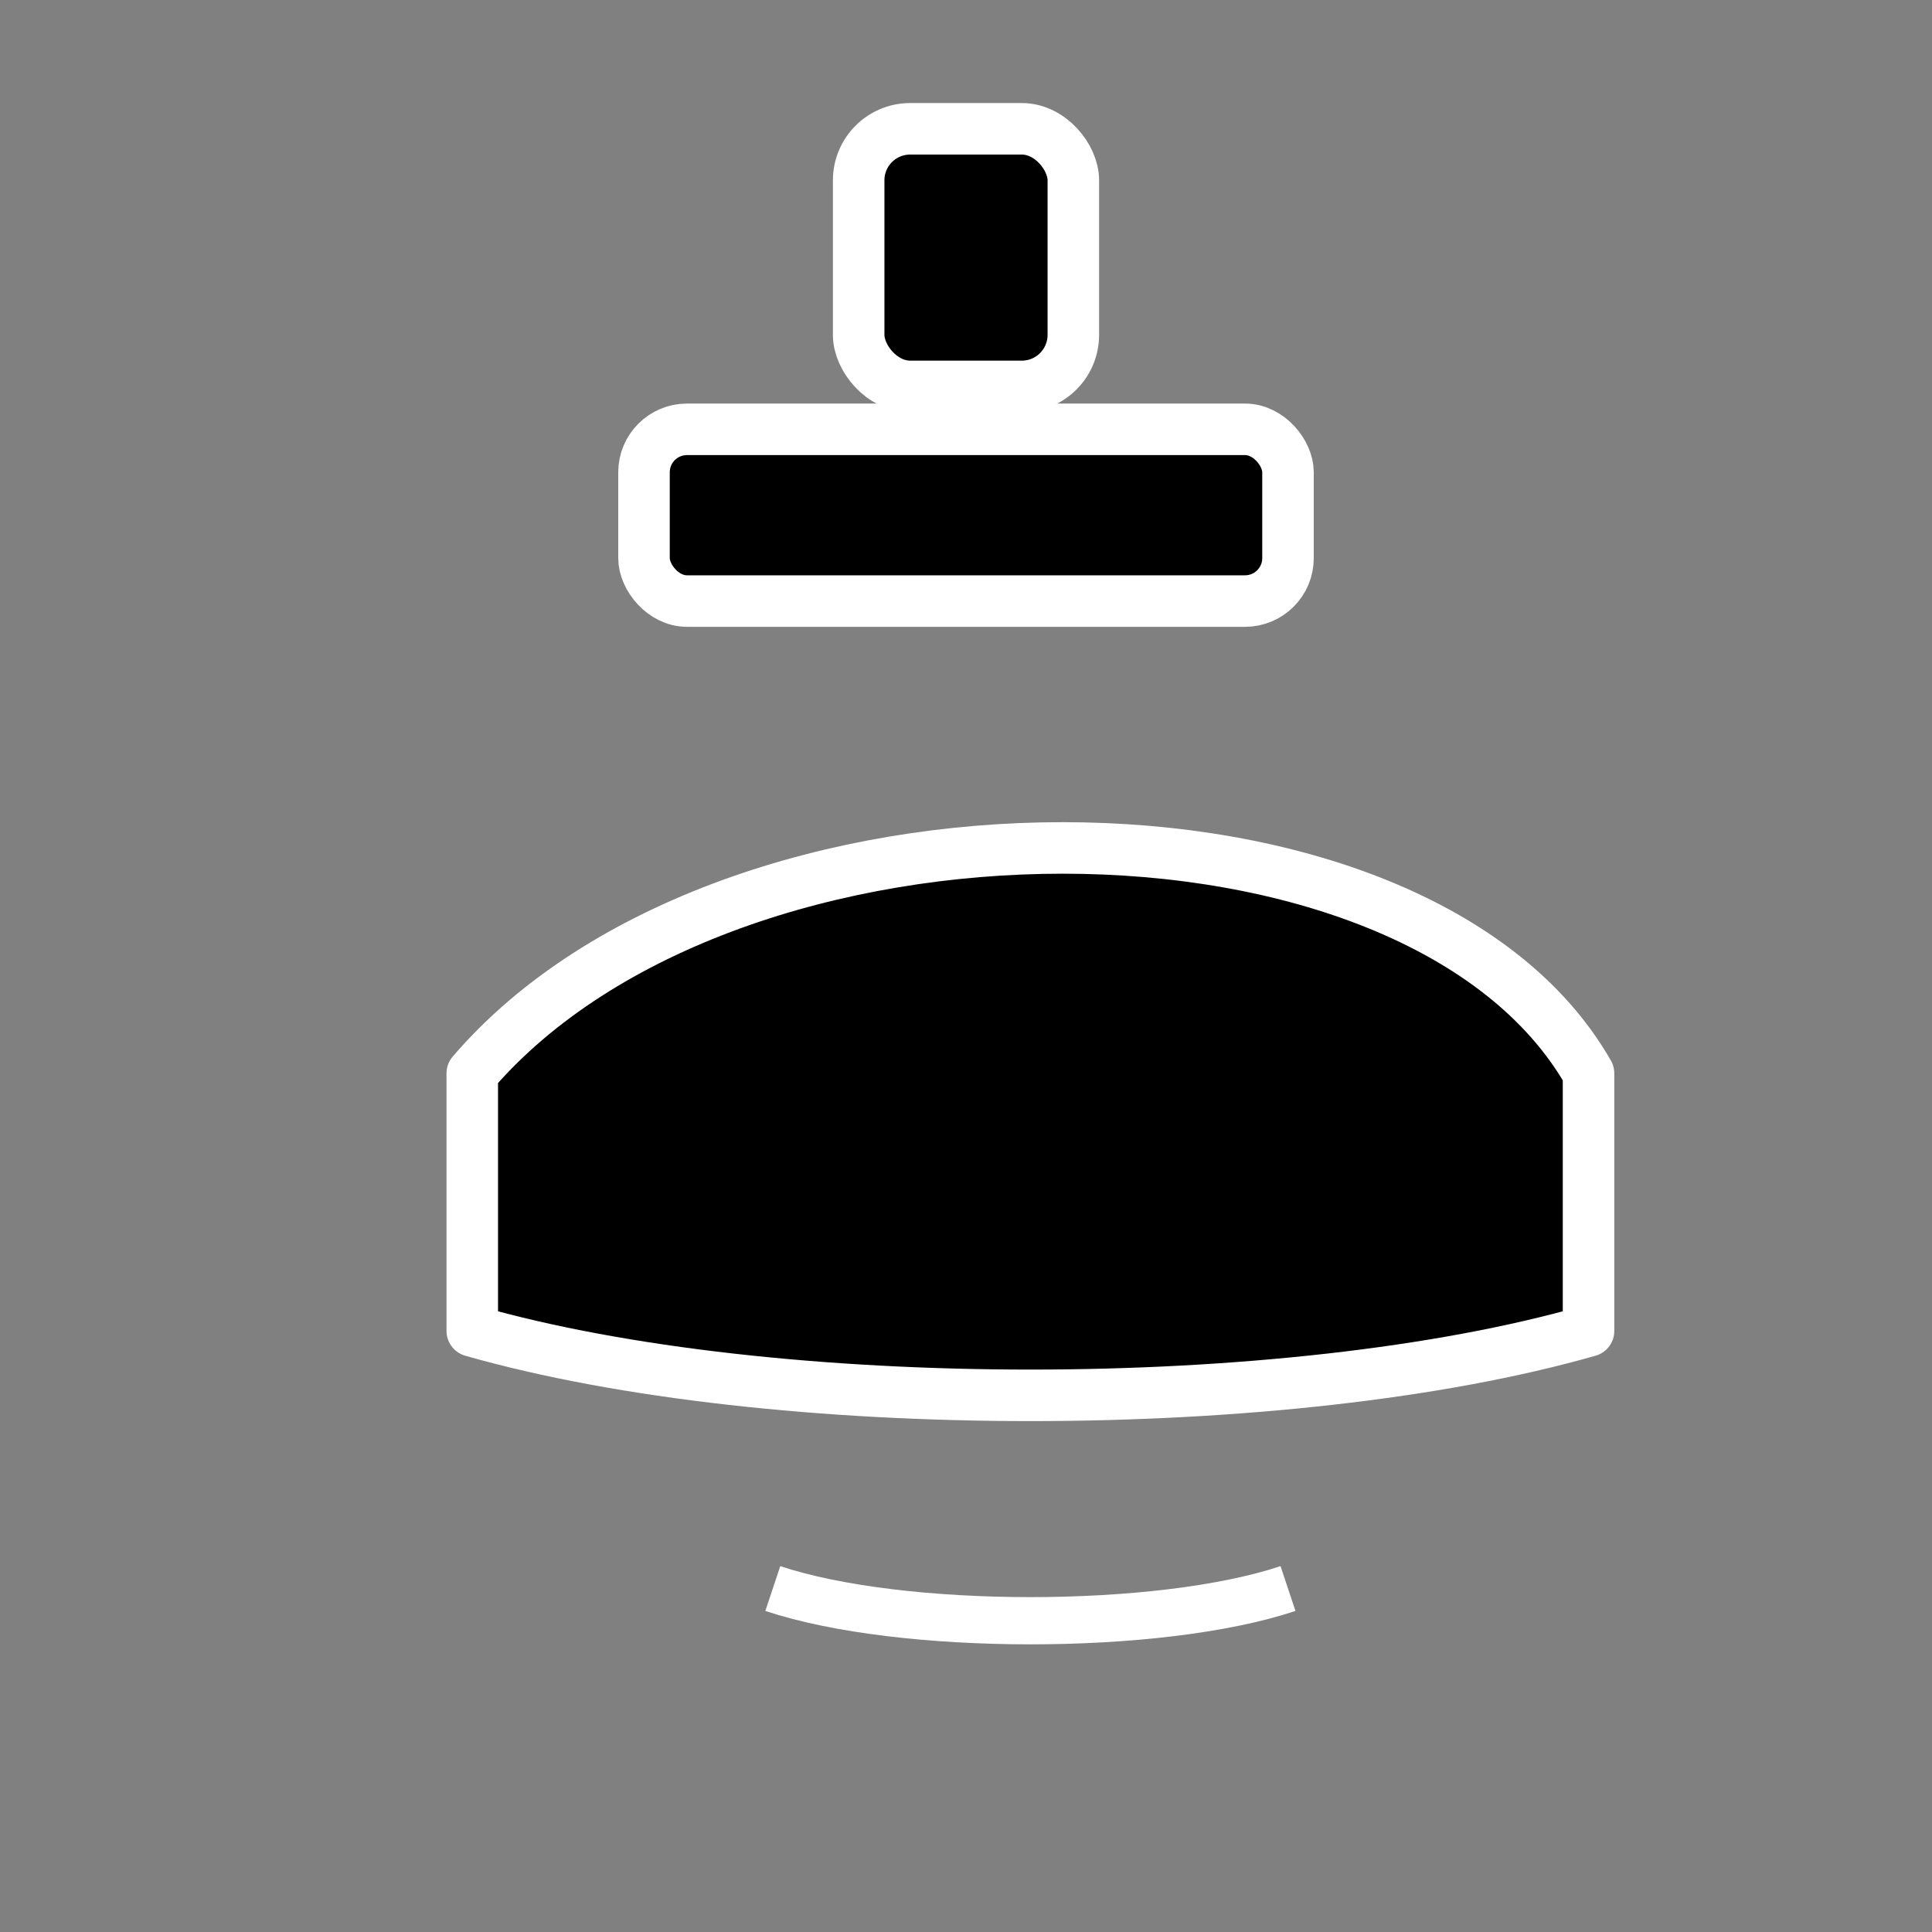 <?xml version="1.0" encoding="UTF-8"?>
<svg xmlns="http://www.w3.org/2000/svg" viewBox="0 0 45 45">
  <rect x="0" y="0" width="45" height="45" fill="#808080" stroke="none"/>
  <g stroke="#fff" stroke-width="1.2" fill="#000" stroke-linejoin="round">
    <rect x="20" y="3" width="5" height="6" rx="1.2"/>
    <rect x="15" y="10" width="15" height="4" rx="1"/>
    <path d="M11 25c6-7 22-7 26 0v6c-7 2-19 2-26 0z" fill="#000" stroke="#fff"/>
    <path d="M18 37c3 1 9 1 12 0" stroke="#fff" stroke-width="1.1" fill="none"/>
  </g>
</svg>
